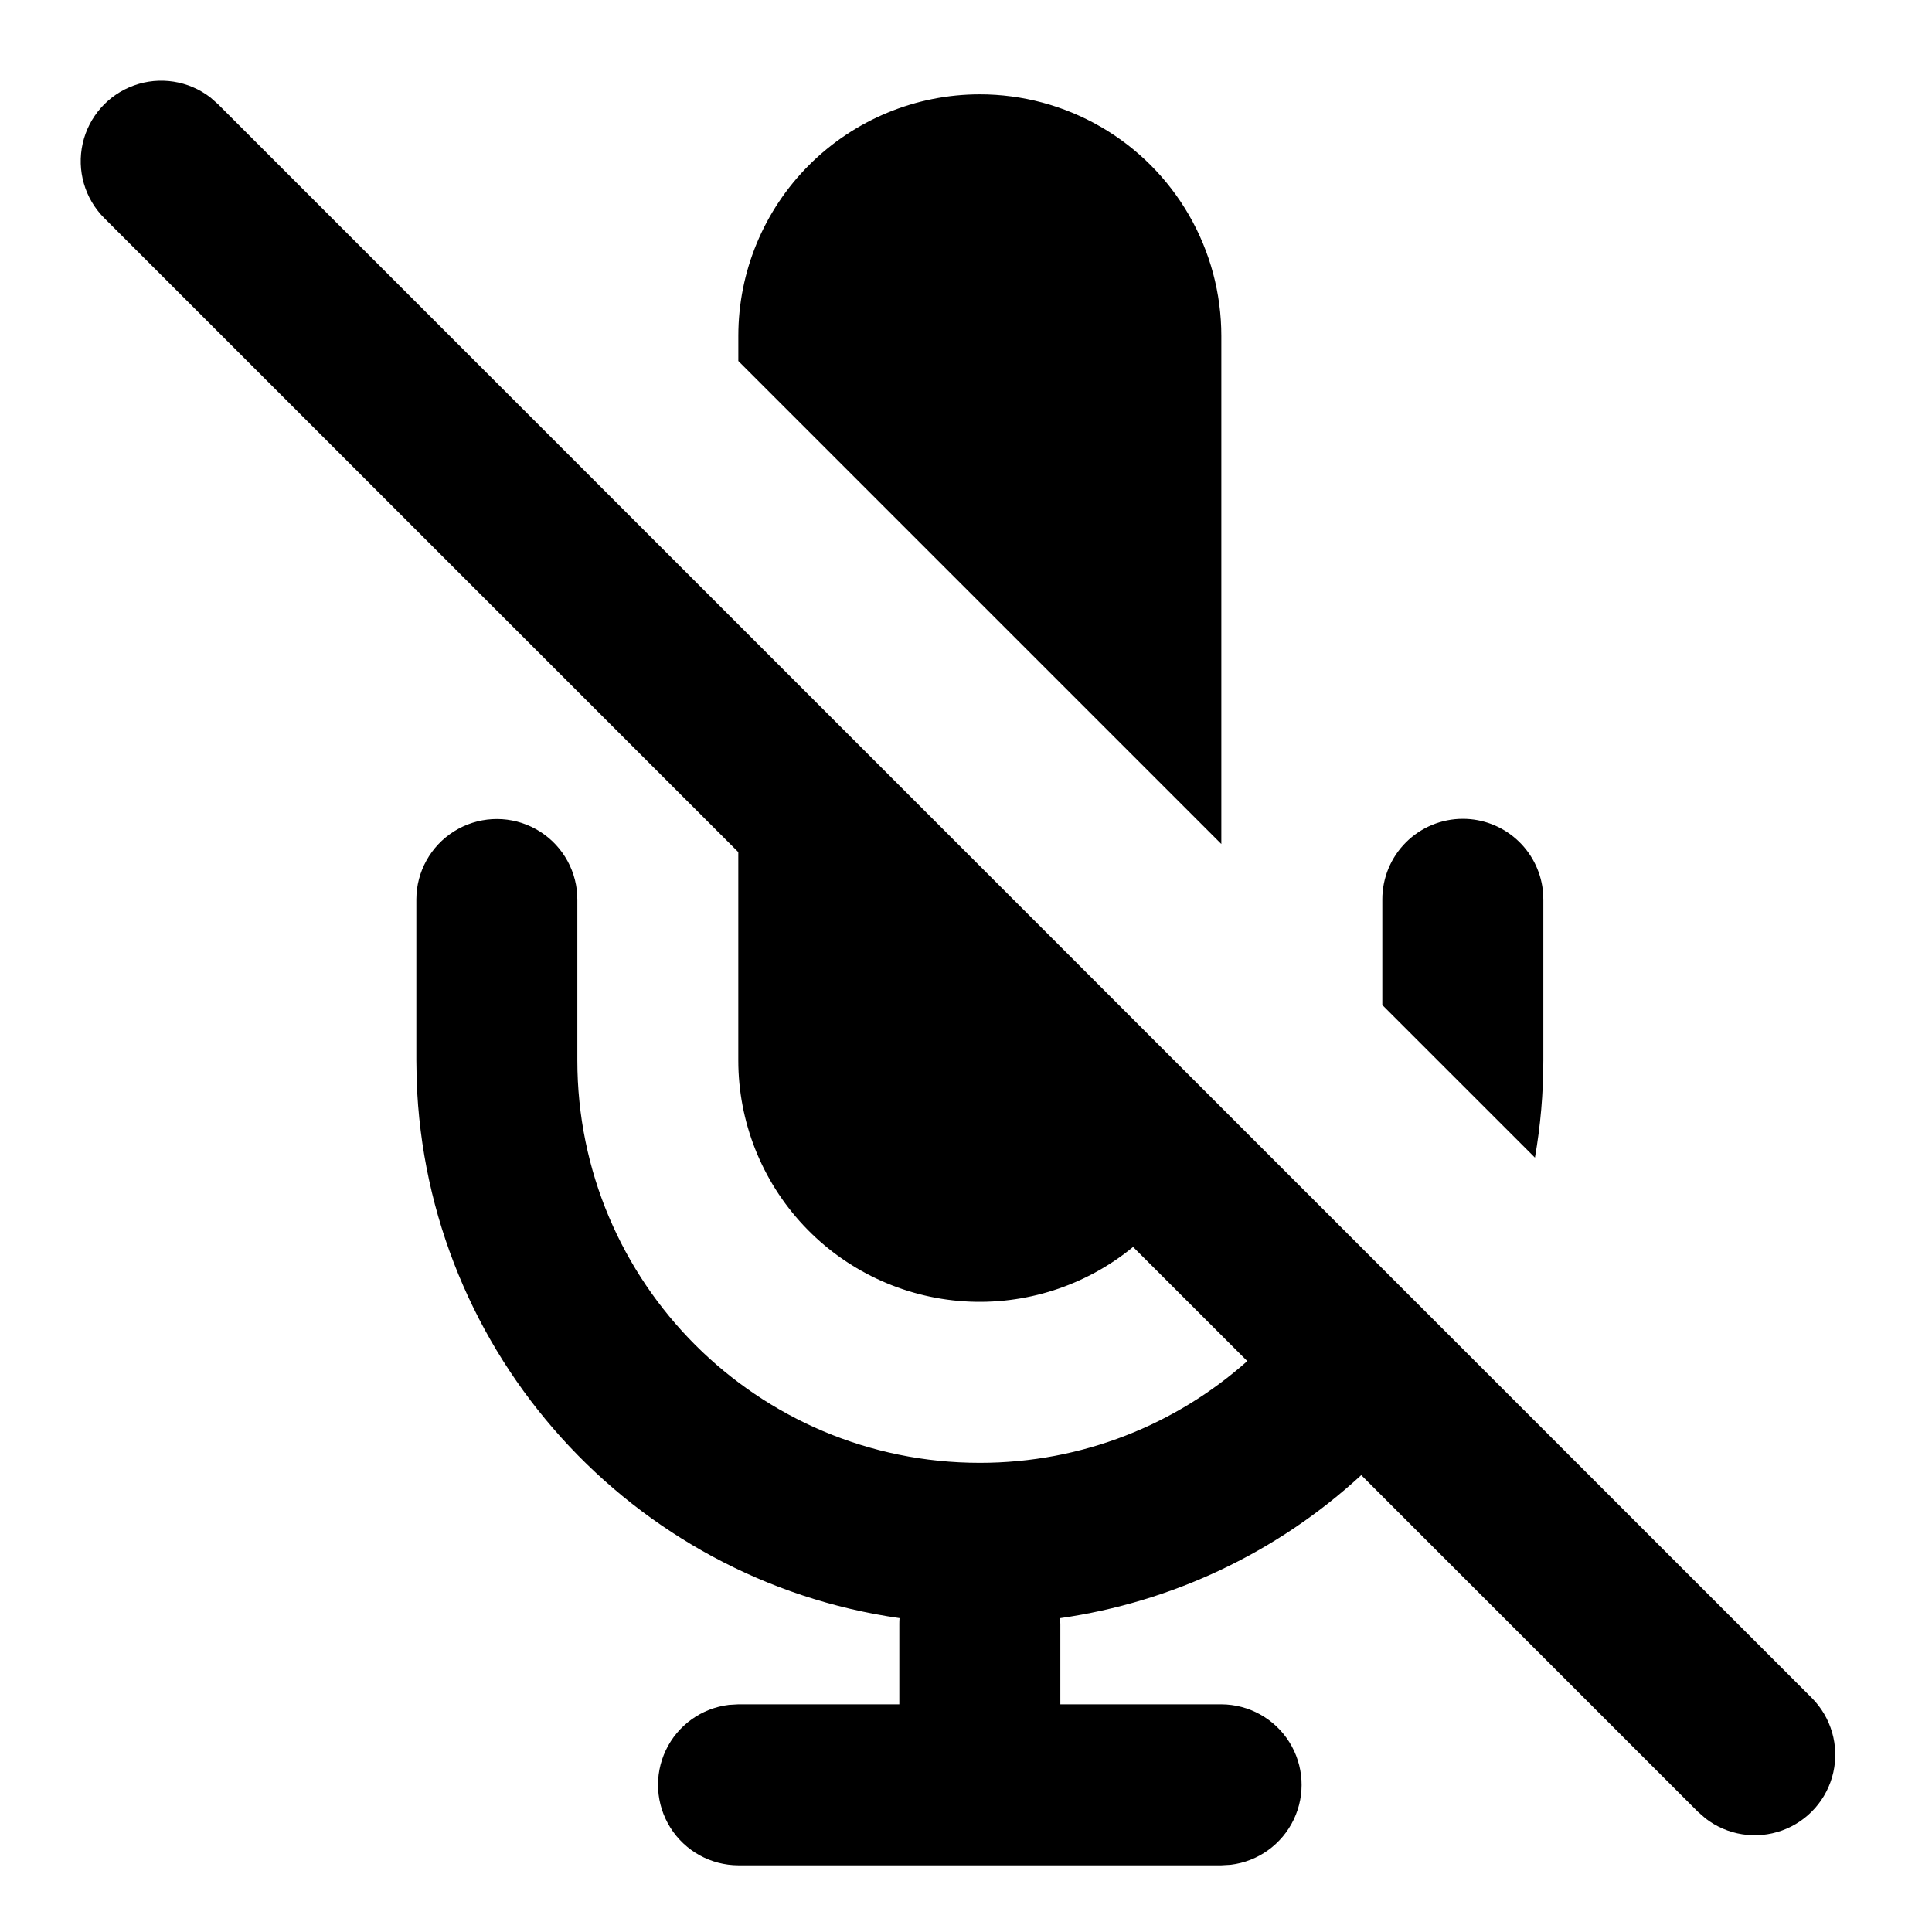 <svg width="64" height="64" viewBox="0 0 64 64" xmlns="http://www.w3.org/2000/svg">
    <defs>
        <clipPath id="pztz1prfra">
            <path d="M1368 0v1600H0V0h1368z"/>
        </clipPath>
        <clipPath id="fvcnd6vyeb">
            <path d="m4.301.56.251.221L57.35 53.578a2.667 2.667 0 0 1-3.52 3.993l-.252-.221-11.152-11.152a18.602 18.602 0 0 1-9.98 4.739l.012.187v2.667h5.333a2.667 2.667 0 0 1 .31 5.315l-.31.018h-16a2.667 2.667 0 0 1-.311-5.315l.31-.018h5.334v-2.667c0-.063.002-.126.007-.189-8.843-1.26-15.688-8.72-15.996-17.836l-.01-.641v-5.334a2.667 2.667 0 0 1 5.315-.31l.018.31v5.334c0 7.363 5.97 13.333 13.333 13.333 3.4 0 6.504-1.273 8.86-3.37l-3.783-3.781a8 8 0 0 1-13.078-6.182V25.56L.781 4.552A2.667 2.667 0 0 1 4.301.56zm41.49 23.898a2.667 2.667 0 0 1 2.649 2.355l.018.311v5.334c0 1.099-.095 2.176-.278 3.223l-5.056-5.055v-3.502a2.667 2.667 0 0 1 2.667-2.666zm-16-24a8 8 0 0 1 8 8v16.834l-16-16v-.834a8 8 0 0 1 8-8z"/>
        </clipPath>
    </defs>
    <g clip-path="url(#pztz1prfra)" transform="translate(-640 -336)">
        <g clip-path="url(#fvcnd6vyeb)" transform="translate(642.667 338.667)">
            <path d="M0 0h58.13v59.124H0V0z"/>
        </g>
    </g>
</svg>
